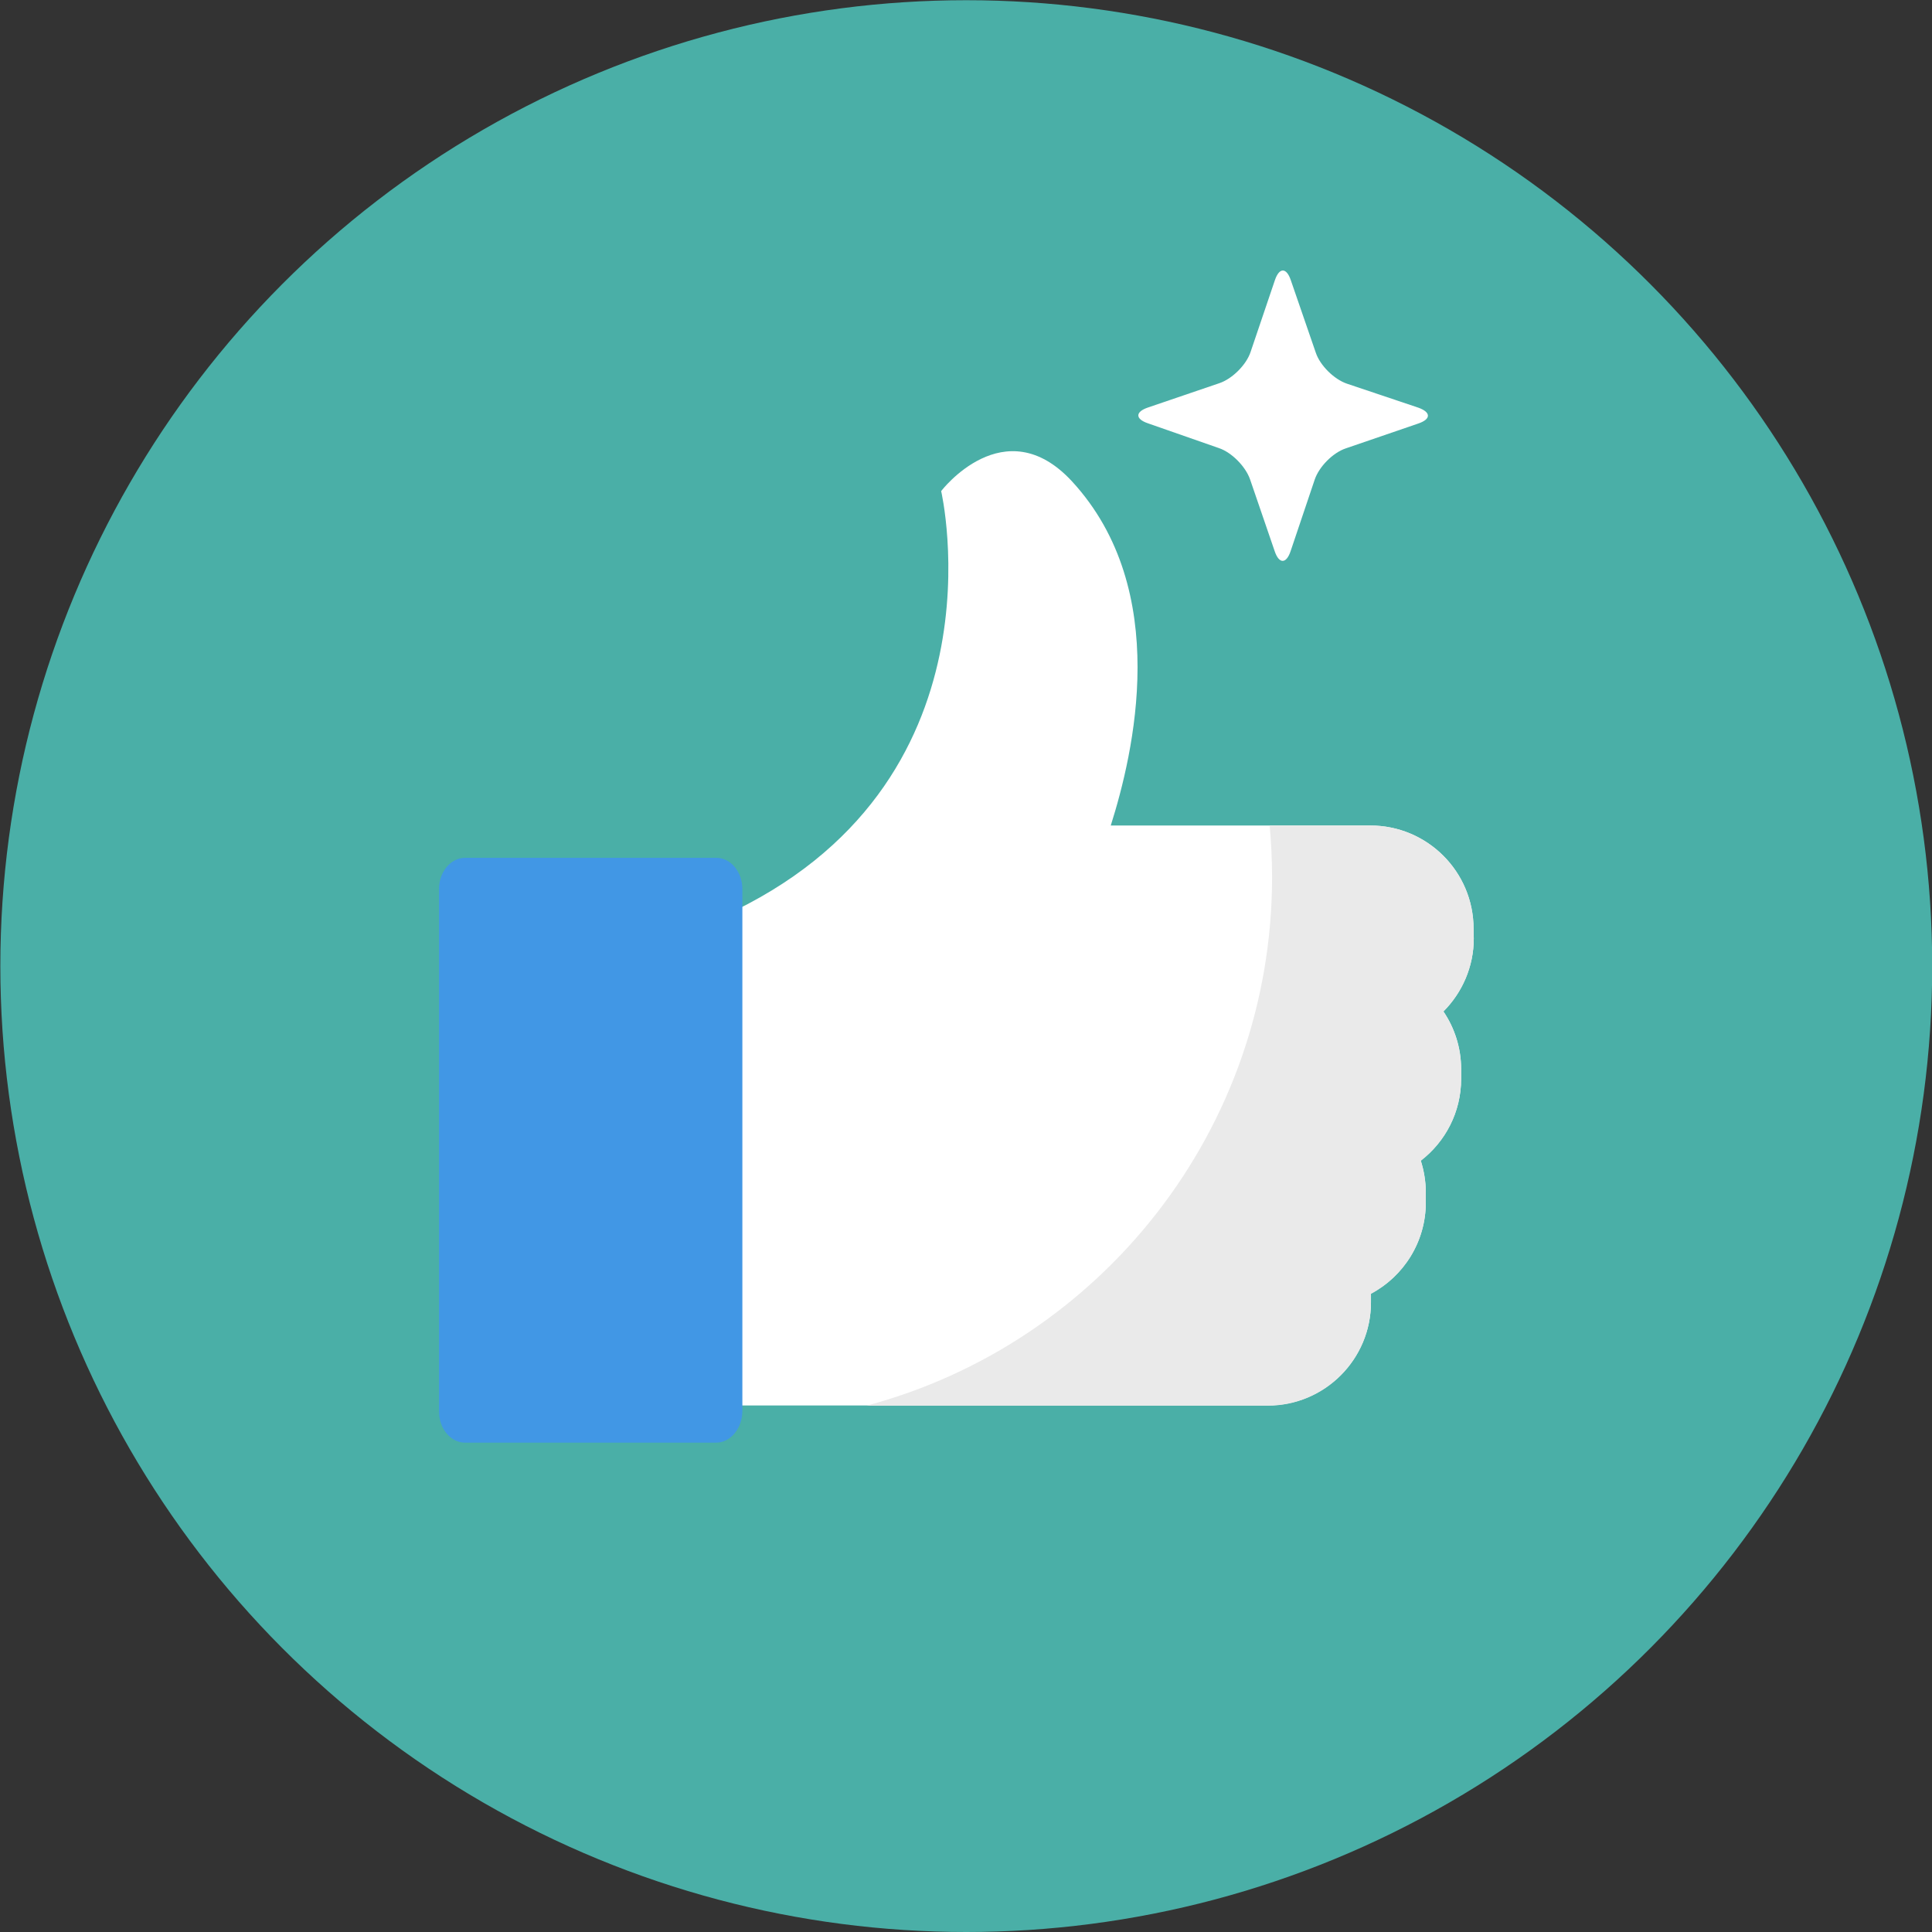 <?xml version="1.0" encoding="UTF-8"?>
<svg width="28px" height="28px" viewBox="0 0 28 28" version="1.1" xmlns="http://www.w3.org/2000/svg" xmlns:xlink="http://www.w3.org/1999/xlink">
    <rect x="0" y="0" width="28" height="28" fill="#333333" stroke="none"/>
    <!-- Generator: Sketch 64 (93537) - https://sketch.com -->
    <title>icon_guli</title>
    <desc>Created with Sketch.</desc>
    <g id="4培训系统" stroke="none" stroke-width="1" fill="none" fill-rule="evenodd">
        <g id="4.221课件查看状态页备份" transform="translate(-1080, -102)" fill-rule="nonzero">
            <g id="编组" transform="translate(1080, 102)">
                <g id="icon_guli">
                    <rect id="矩形" fill="#000000" opacity="0" x="0" y="0" width="28" height="28"></rect>
                    <path d="M0.005,14.001 C0.005,19.003 2.674,23.624 7.005,26.125 C11.336,28.625 16.672,28.625 21.003,26.125 C25.335,23.624 28.003,19.003 28.003,14.001 C28.003,9 25.335,4.379 21.003,1.878 C16.672,-0.622 11.336,-0.622 7.005,1.878 C2.674,4.379 0.005,9 0.005,14.001 Z" id="路径" fill="#4AAFA7"></path>
                    <path d="M21.356,13.46 C21.356,12.634 20.686,11.964 19.861,11.964 L16.098,11.964 C16.427,10.925 16.992,8.555 15.535,6.975 C14.556,5.917 13.64,7.117 13.64,7.117 C13.64,7.117 14.638,11.393 10.463,13.285 L10.463,20.369 L18.373,20.369 C19.199,20.369 19.869,19.699 19.869,18.874 L19.869,18.748 C20.342,18.496 20.664,17.999 20.664,17.424 L20.664,17.285 C20.664,17.121 20.637,16.965 20.591,16.82 C20.946,16.547 21.176,16.118 21.176,15.634 L21.176,15.494 C21.176,15.185 21.08,14.895 20.919,14.658 C21.189,14.387 21.359,14.012 21.359,13.599 L21.356,13.46 Z" id="路径" fill="#FFFFFF"></path>
                    <path d="M10.379,20.908 L6.74,20.908 C6.532,20.908 6.362,20.705 6.362,20.454 L6.362,12.886 C6.362,12.637 6.532,12.432 6.74,12.432 L10.381,12.432 C10.589,12.432 10.759,12.634 10.759,12.886 L10.759,20.454 C10.756,20.703 10.586,20.908 10.379,20.908 Z" id="路径" fill="#4197E5"></path>
                    <path d="M21.356,13.46 C21.356,12.634 20.686,11.964 19.861,11.964 L18.401,11.964 C18.422,12.208 18.436,12.457 18.436,12.708 C18.436,16.38 15.943,19.47 12.558,20.372 L18.373,20.372 C19.199,20.372 19.869,19.702 19.869,18.876 L19.869,18.751 C20.342,18.499 20.664,18.001 20.664,17.427 L20.664,17.288 C20.664,17.124 20.637,16.968 20.591,16.823 C20.946,16.55 21.176,16.12 21.176,15.636 L21.176,15.497 C21.176,15.188 21.08,14.898 20.919,14.66 C21.189,14.39 21.359,14.015 21.359,13.602 L21.356,13.46 Z" id="路径" fill="#EAEAEA"></path>
                    <path d="M18.707,4.06 C18.644,3.874 18.54,3.874 18.477,4.06 L18.124,5.102 C18.062,5.288 17.859,5.49 17.673,5.553 L16.637,5.906 C16.451,5.969 16.451,6.072 16.637,6.135 L17.665,6.494 C17.851,6.556 18.051,6.761 18.116,6.945 L18.474,7.989 C18.537,8.175 18.641,8.175 18.704,7.989 L19.054,6.95 C19.117,6.764 19.316,6.562 19.502,6.499 L20.555,6.138 C20.741,6.075 20.741,5.974 20.555,5.908 L19.522,5.561 C19.336,5.498 19.133,5.299 19.07,5.113 L18.707,4.06 Z" id="路径" fill="#FFFFFF"></path>
                </g>
            </g>
        </g>
    </g>
</svg>